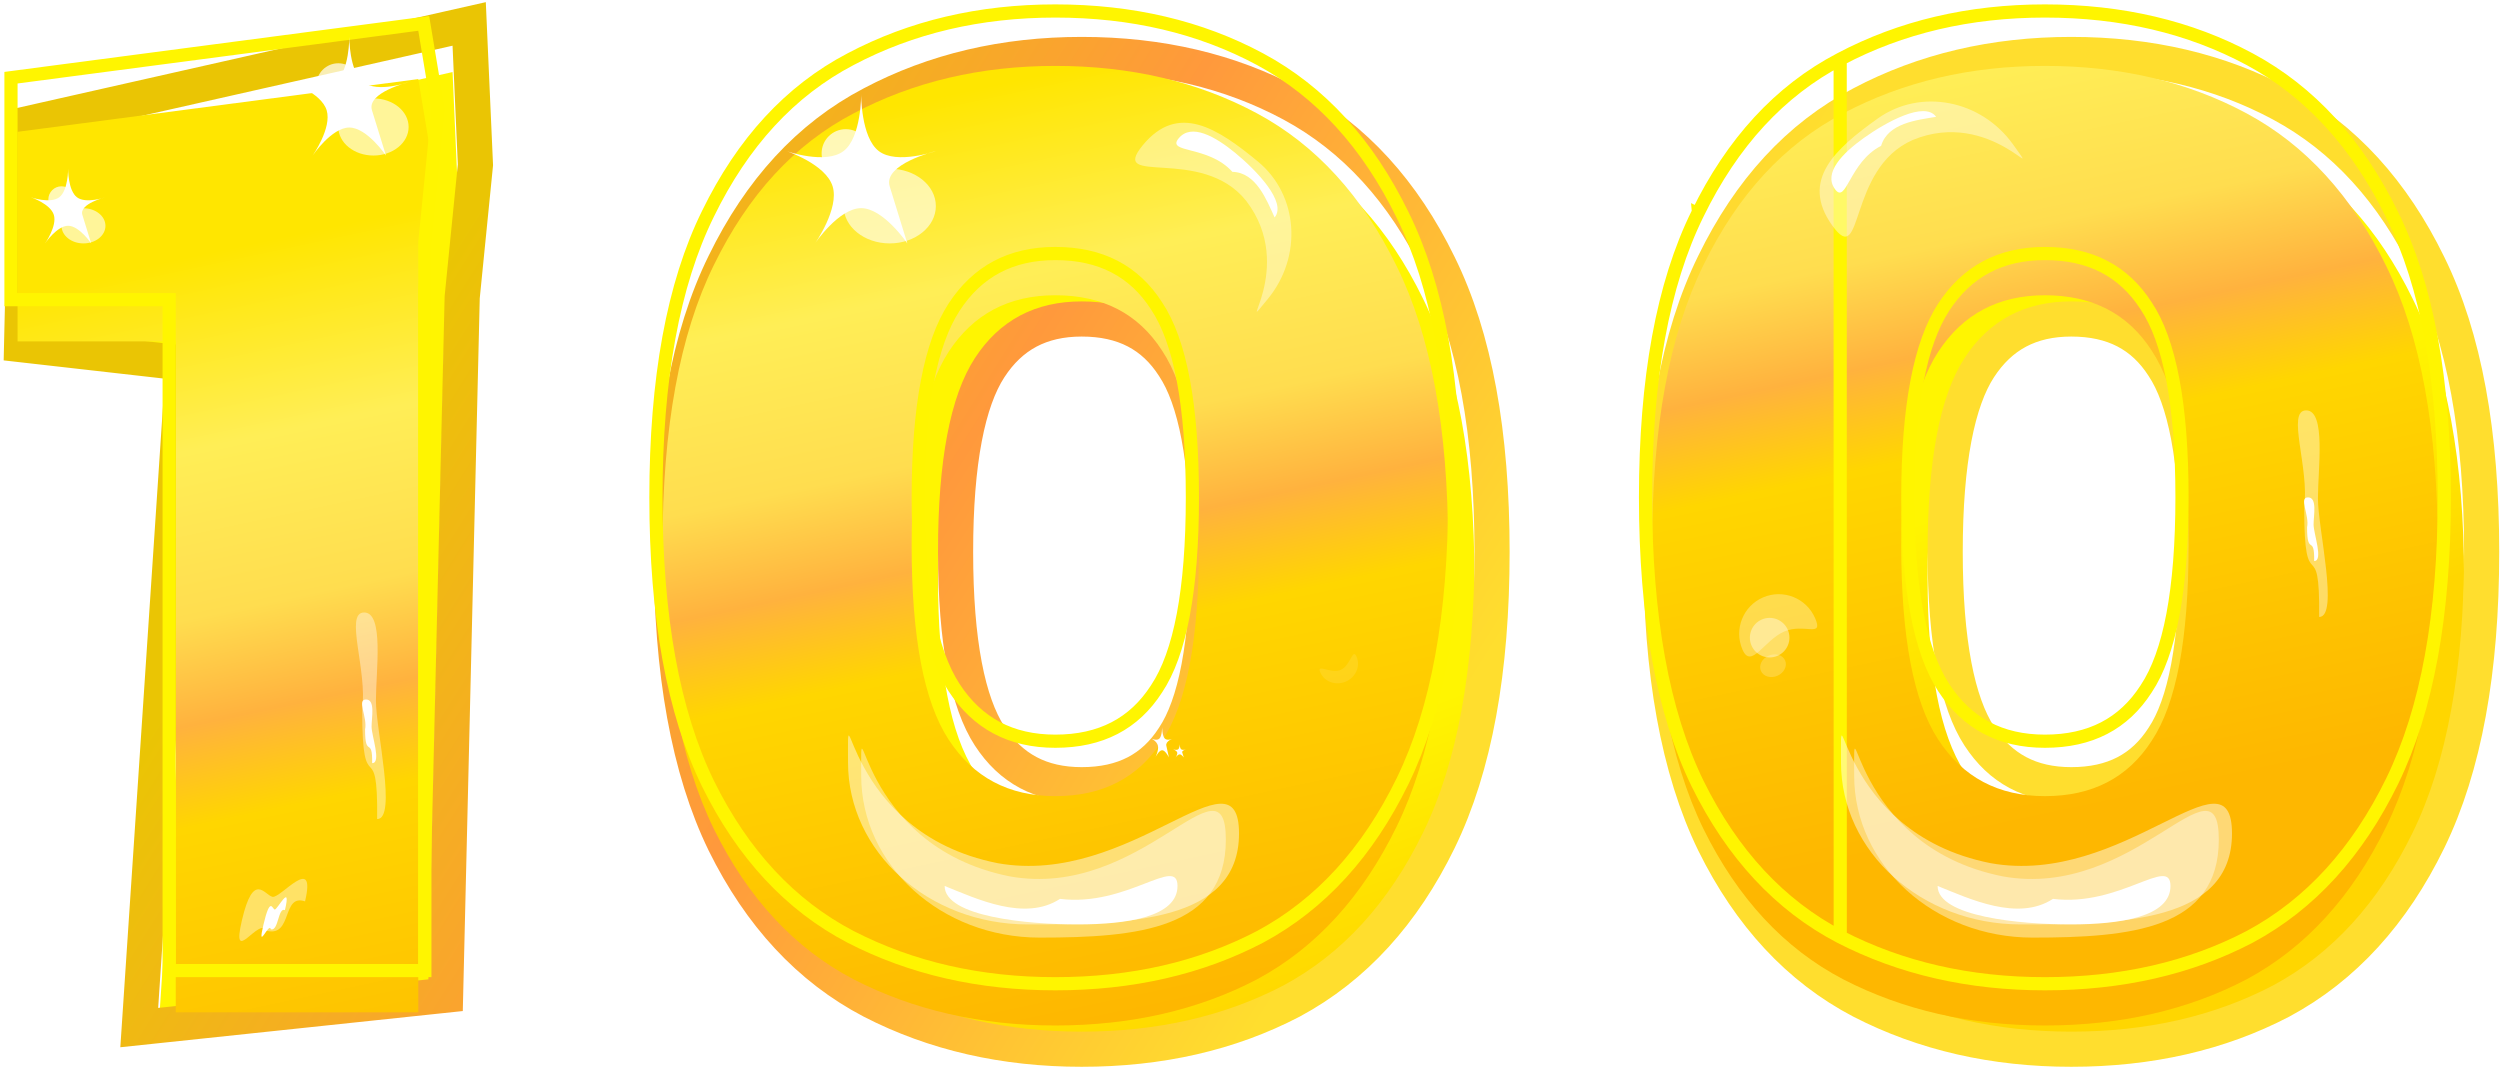 <svg width="569" height="243" viewBox="0 0 569 243" fill="none" xmlns="http://www.w3.org/2000/svg">
<g filter="url(#filter0_i)">
<path d="M36 229.4L46 79.1L9 74.9L10 31.4L103 10.4L104.2 37.4L101.2 67.4L97.5 222.9L36 229.4Z" fill="url(#paint0_linear)"/>
<path d="M246.189 234.8C229.189 234.8 213.889 231.3 200.289 224.3C186.889 217.3 176.289 205.9 168.489 190.1C160.689 174.1 156.789 152.6 156.789 125.6C156.789 98.8 160.689 77.5 168.489 61.7C176.289 45.7 186.889 34.2 200.289 27.2C213.889 20 229.189 16.4 246.189 16.4C263.389 16.4 278.689 20 292.089 27.2C305.489 34.4 316.089 46 323.889 62C331.689 77.8 335.589 99 335.589 125.6C335.589 152.2 331.689 173.5 323.889 189.5C316.089 205.5 305.489 217.1 292.089 224.3C278.689 231.3 263.389 234.8 246.189 234.8ZM246.189 182.6C256.989 182.6 265.089 178.4 270.489 170C276.089 161.6 278.889 146.8 278.889 125.6C278.889 104.4 276.089 89.6 270.489 81.2C265.089 72.8 256.989 68.6 246.189 68.6C235.589 68.6 227.489 72.9 221.889 81.5C216.289 90.1 213.489 104.8 213.489 125.6C213.489 146.4 216.289 161.1 221.889 169.7C227.489 178.3 235.589 182.6 246.189 182.6Z" fill="url(#paint1_linear)"/>
<path d="M471.423 234.8C454.423 234.8 439.123 231.3 425.523 224.3C412.123 217.3 401.523 205.9 393.723 190.1C385.923 174.1 382.023 152.6 382.023 125.6C382.023 98.8 385.923 77.5 393.723 61.7C401.523 45.7 412.123 34.2 425.523 27.2C439.123 20 454.423 16.4 471.423 16.4C488.623 16.4 503.923 20 517.323 27.2C530.723 34.4 541.323 46 549.123 62C556.923 77.8 560.823 99 560.823 125.6C560.823 152.2 556.923 173.5 549.123 189.5C541.323 205.5 530.723 217.1 517.323 224.3C503.923 231.3 488.623 234.8 471.423 234.8ZM471.423 182.6C482.223 182.6 490.323 178.4 495.723 170C501.323 161.6 504.123 146.8 504.123 125.6C504.123 104.4 501.323 89.6 495.723 81.2C490.323 72.8 482.223 68.6 471.423 68.6C460.823 68.6 452.723 72.9 447.123 81.5C441.523 90.1 438.723 104.8 438.723 125.6C438.723 146.4 441.523 161.1 447.123 169.7C452.723 178.3 460.823 182.6 471.423 182.6Z" fill="url(#paint2_linear)"/>
</g>
<path d="M32.009 229.134L31.693 233.877L36.42 233.378L97.92 226.878L101.415 226.508L101.499 222.995L105.195 67.647L108.18 37.798L108.209 37.511L108.196 37.222L106.996 10.222L106.784 5.445L102.119 6.498L9.119 27.498L6.073 28.186L6.001 31.308L5.001 74.808L4.917 78.462L8.549 78.874L41.755 82.644L32.009 229.134ZM198.437 227.845L198.448 227.851L198.458 227.857C212.685 235.179 228.624 238.8 246.189 238.8C263.944 238.8 279.895 235.183 293.941 227.845L293.962 227.835L293.982 227.824C308.241 220.162 319.381 207.875 327.485 191.253C335.65 174.504 339.589 152.533 339.589 125.6C339.589 98.679 335.653 76.801 327.482 60.243C319.379 43.623 308.24 31.337 293.982 23.677C279.928 16.125 263.962 12.4 246.189 12.4C228.61 12.4 212.66 16.127 198.428 23.659C184.149 31.121 173.002 43.318 164.898 59.938C156.724 76.5 152.789 98.482 152.789 125.6C152.789 152.922 156.725 175.098 164.894 191.853L164.898 191.862L164.902 191.871C173.013 208.301 184.166 220.39 198.437 227.845ZM267.161 167.781L267.142 167.809L267.124 167.837C262.529 174.985 255.76 178.6 246.189 178.6C236.888 178.6 230.074 174.94 225.241 167.517C220.317 159.955 217.489 146.277 217.489 125.6C217.489 104.923 220.317 91.245 225.241 83.683C230.074 76.26 236.888 72.6 246.189 72.6C255.76 72.6 262.529 76.215 267.124 83.363L267.142 83.391L267.161 83.419C272.051 90.754 274.889 104.489 274.889 125.6C274.889 146.711 272.051 160.446 267.161 167.781ZM423.671 227.845L423.682 227.851L423.693 227.857C437.92 235.179 453.859 238.8 471.423 238.8C489.179 238.8 505.129 235.183 519.176 227.845L519.196 227.835L519.217 227.824C533.476 220.162 544.616 207.875 552.719 191.253C560.884 174.504 564.823 152.533 564.823 125.6C564.823 98.679 560.887 76.801 552.717 60.243C544.614 43.623 533.475 31.337 519.217 23.677C505.162 16.125 489.197 12.4 471.423 12.4C453.845 12.4 437.895 16.127 423.662 23.659C409.382 31.122 398.234 43.321 390.13 59.943C381.958 76.504 378.023 98.484 378.023 125.6C378.023 152.922 381.96 175.098 390.128 191.853L390.132 191.862L390.137 191.871C398.248 208.301 409.4 220.39 423.671 227.845ZM492.395 167.781L492.377 167.809L492.359 167.837C487.764 174.985 480.995 178.6 471.423 178.6C462.123 178.6 455.309 174.94 450.475 167.517C445.551 159.955 442.723 146.277 442.723 125.6C442.723 104.923 445.551 91.245 450.475 83.683C455.309 76.26 462.123 72.6 471.423 72.6C480.995 72.6 487.764 76.215 492.359 83.363L492.377 83.391L492.395 83.419C497.285 90.754 500.123 104.489 500.123 125.6C500.123 146.711 497.285 160.446 492.395 167.781Z" stroke="url(#paint3_linear)" stroke-width="8"/>
<g filter="url(#filter1_i)">
<path d="M40 219.4V66.7H4V19L95.2 7L98.2 25L95.2 55V219.4H40Z" fill="url(#paint4_linear)"/>
<path d="M240.189 222.4C223.189 222.4 207.889 218.9 194.289 211.9C180.889 204.9 170.289 193.5 162.489 177.7C154.689 161.7 150.789 140.2 150.789 113.2C150.789 86.4 154.689 65.1 162.489 49.3C170.289 33.3 180.889 21.8 194.289 14.8C207.889 7.6 223.189 4 240.189 4C257.389 4 272.689 7.6 286.089 14.8C299.489 22 310.089 33.6 317.889 49.6C325.689 65.4 329.589 86.6 329.589 113.2C329.589 139.8 325.689 161.1 317.889 177.1C310.089 193.1 299.489 204.7 286.089 211.9C272.689 218.9 257.389 222.4 240.189 222.4ZM240.189 170.2C250.989 170.2 259.089 166 264.489 157.6C270.089 149.2 272.889 134.4 272.889 113.2C272.889 92 270.089 77.2 264.489 68.8C259.089 60.4 250.989 56.2 240.189 56.2C229.589 56.2 221.489 60.5 215.889 69.1C210.289 77.7 207.489 92.4 207.489 113.2C207.489 134 210.289 148.7 215.889 157.3C221.489 165.9 229.589 170.2 240.189 170.2Z" fill="url(#paint5_linear)"/>
<path d="M465.423 222.4C448.423 222.4 433.123 218.9 419.523 211.9C406.123 204.9 395.523 193.5 387.723 177.7C379.923 161.7 376.023 140.2 376.023 113.2C376.023 86.4 379.923 65.1 387.723 49.3C395.523 33.3 406.123 21.8 419.523 14.8C433.123 7.6 448.423 4 465.423 4C482.623 4 497.923 7.6 511.323 14.8C524.723 22 535.323 33.6 543.123 49.6C550.923 65.4 554.823 86.6 554.823 113.2C554.823 139.8 550.923 161.1 543.123 177.1C535.323 193.1 524.723 204.7 511.323 211.9C497.923 218.9 482.623 222.4 465.423 222.4ZM465.423 170.2C476.223 170.2 484.323 166 489.723 157.6C495.323 149.2 498.123 134.4 498.123 113.2C498.123 92 495.323 77.2 489.723 68.8C484.323 60.4 476.223 56.2 465.423 56.2C454.823 56.2 446.723 60.5 441.123 69.1C435.523 77.7 432.723 92.4 432.723 113.2C432.723 134 435.523 148.7 441.123 157.3C446.723 165.9 454.823 170.2 465.423 170.2Z" fill="url(#paint6_linear)"/>
</g>
<path d="M418.837 213.234L418.829 213.23C405.102 206.059 394.295 194.4 386.378 178.364L386.375 178.357C378.437 162.074 374.523 140.321 374.523 113.2C374.523 86.282 378.436 64.726 386.376 48.641M418.837 213.234L418.822 13.474C418.822 13.474 418.823 13.473 418.824 13.473M418.837 213.234C432.672 220.355 448.212 223.9 465.423 223.9C482.832 223.9 498.376 220.356 512.018 213.23L512.026 213.225L512.033 213.221C525.756 205.848 536.558 193.991 544.472 177.757C552.409 161.477 556.323 139.925 556.323 113.2C556.323 86.48 552.41 65.025 544.471 48.941C536.557 32.709 525.755 20.852 512.033 13.479C498.388 6.147 482.838 2.5 465.423 2.5C448.206 2.5 432.661 6.148 418.824 13.473M418.837 213.234L418.824 13.473M386.376 48.641C386.377 48.639 386.378 48.638 386.378 48.636L387.723 49.3L386.375 48.643C386.375 48.642 386.376 48.641 386.376 48.641ZM386.376 48.641C394.29 32.408 405.095 20.647 418.824 13.473M38.5 219.4V220.9H40H95.2H96.7V219.4V55.075L99.693 25.149L99.712 24.951L99.68 24.753L96.68 6.753L96.441 5.324L95.004 5.513L3.804 17.513L2.5 17.684V19V66.7V68.2H4H38.5V219.4ZM193.595 213.23L193.603 213.234C207.438 220.355 222.977 223.9 240.189 223.9C257.597 223.9 273.141 220.356 286.784 213.23L286.791 213.225L286.799 213.221C300.521 205.848 311.324 193.991 319.237 177.757C327.174 161.477 331.089 139.925 331.089 113.2C331.089 86.48 327.176 65.025 319.237 48.941C311.323 32.709 300.521 20.852 286.799 13.479C273.154 6.147 257.604 2.5 240.189 2.5C222.972 2.5 207.429 6.147 193.592 13.472C179.862 20.645 169.057 32.406 161.143 48.638C153.202 64.724 149.289 86.28 149.289 113.2C149.289 140.321 153.203 162.074 161.141 178.357L161.144 178.364C169.061 194.4 179.868 206.059 193.595 213.23ZM263.241 156.768L263.234 156.778L263.227 156.789C258.129 164.719 250.528 168.7 240.189 168.7C230.076 168.7 222.458 164.64 217.146 156.482C211.799 148.271 208.989 133.954 208.989 113.2C208.989 92.446 211.799 78.129 217.146 69.918C222.458 61.76 230.076 57.7 240.189 57.7C250.528 57.7 258.129 61.681 263.227 69.611L263.234 69.622L263.241 69.632C268.575 77.633 271.389 92.034 271.389 113.2C271.389 134.367 268.575 148.767 263.241 156.768ZM488.475 156.768L488.468 156.778L488.462 156.789C483.364 164.719 475.763 168.7 465.423 168.7C455.311 168.7 447.693 164.64 442.38 156.482C437.034 148.271 434.223 133.954 434.223 113.2C434.223 92.446 437.034 78.129 442.38 69.918C447.693 61.76 455.311 57.7 465.423 57.7C475.763 57.7 483.364 61.681 488.462 69.611L488.468 69.622L488.475 69.632C493.809 77.633 496.623 92.034 496.623 113.2C496.623 134.367 493.809 148.767 488.475 156.768Z" stroke="url(#paint7_linear)" stroke-width="3"/>
<path d="M268.5 169.4C268.5 169.4 268.492 170.269 268.854 170.546C269.216 170.822 270 170.546 270 170.546C270 170.546 268.935 170.807 269.073 171.254C269.211 171.702 269.289 171.953 269.427 172.4C269.427 172.4 268.948 171.692 268.5 171.692C268.052 171.692 267.573 172.4 267.573 172.4C267.573 172.4 268.065 171.702 267.927 171.254C267.789 170.807 267 170.546 267 170.546C267 170.546 267.784 170.822 268.146 170.546C268.508 170.269 268.5 169.4 268.5 169.4Z" fill="white"/>
<path d="M264.5 165.4C264.5 165.4 264.487 167.428 265.09 168.074C265.694 168.719 267 168.074 267 168.074C267 168.074 265.224 168.682 265.455 169.726C265.685 170.77 265.815 171.356 266.045 172.4C266.045 172.4 265.246 170.748 264.5 170.748C263.754 170.748 262.955 172.4 262.955 172.4C262.955 172.4 263.776 170.77 263.545 169.726C263.315 168.682 262 168.074 262 168.074C262 168.074 263.306 168.719 263.91 168.074C264.513 167.428 264.5 165.4 264.5 165.4Z" fill="white"/>
<path d="M308.761 149.473C309.686 151.613 308.586 154.146 306.304 155.132C304.023 156.118 301.424 155.182 300.5 153.042C299.575 150.902 302.869 153.446 305.15 152.46C307.431 151.474 307.837 147.333 308.761 149.473Z" fill="white" fill-opacity="0.1"/>
<ellipse cx="403.539" cy="151.514" rx="3" ry="2.5" transform="rotate(-23.366 403.539 151.514)" fill="white" fill-opacity="0.2"/>
<path d="M413.12 140.698C415.1 145.28 410.639 141.769 406.073 143.742C401.507 145.715 398.565 152.424 396.585 147.841C394.605 143.259 396.702 137.944 401.268 135.972C405.834 133.999 411.14 136.115 413.12 140.698Z" fill="white" fill-opacity="0.3"/>
<circle cx="402.774" cy="145.133" r="4.503" transform="rotate(-23.366 402.774 145.133)" fill="white" fill-opacity="0.4"/>
<ellipse cx="202.5" cy="46.9" rx="10.5" ry="8.5" fill="white" fill-opacity="0.6"/>
<circle cx="192.5" cy="34.9" r="5.5" fill="white" fill-opacity="0.7"/>
<path d="M196 21.4C196 21.4 195.91 31.252 200.013 34.387C204.116 37.521 213 34.387 213 34.387C213 34.387 200.926 37.342 202.493 42.413C204.061 47.485 204.939 50.328 206.507 55.4C206.507 55.4 201.072 47.374 196 47.374C190.928 47.374 185.493 55.4 185.493 55.4C185.493 55.4 191.074 47.485 189.507 42.413C187.939 37.342 179 34.387 179 34.387C179 34.387 187.884 37.521 191.987 34.387C196.09 31.252 196 21.4 196 21.4Z" fill="white"/>
<ellipse cx="19" cy="51.4" rx="5" ry="4" fill="white" fill-opacity="0.6"/>
<circle cx="14" cy="45.4" r="3" fill="white" fill-opacity="0.7"/>
<path d="M15.5 38.4C15.5 38.4 15.455 43.326 17.507 44.893C19.558 46.461 24 44.893 24 44.893C24 44.893 17.963 46.371 18.747 48.907C19.53 51.442 19.97 52.864 20.753 55.4C20.753 55.4 18.036 51.387 15.5 51.387C12.964 51.387 10.247 55.4 10.247 55.4C10.247 55.4 13.037 51.442 12.253 48.907C11.47 46.371 7 44.893 7 44.893C7 44.893 11.442 46.461 13.493 44.893C15.545 43.326 15.5 38.4 15.5 38.4Z" fill="white"/>
<ellipse cx="85" cy="28.9" rx="8" ry="6.5" fill="white" fill-opacity="0.6"/>
<circle cx="77" cy="19.4" r="5" fill="white" fill-opacity="0.7"/>
<path d="M79.5 8.4C79.5 8.4 79.429 16.224 82.687 18.713C85.945 21.202 93 18.713 93 18.713C93 18.713 83.412 21.059 84.656 25.087C85.901 29.114 86.599 31.372 87.844 35.4C87.844 35.4 83.528 29.026 79.5 29.026C75.472 29.026 71.156 35.4 71.156 35.4C71.156 35.4 75.588 29.114 74.344 25.087C73.099 21.059 66 18.713 66 18.713C66 18.713 73.055 21.202 76.313 18.713C79.571 16.224 79.5 8.4 79.5 8.4Z" fill="white"/>
<path d="M288.526 68.078C296.518 58.385 295.521 44.365 286.3 36.763C277.08 29.161 268.118 23.323 260.127 33.016C252.136 42.708 273.432 32.934 283.636 45.717C295.392 61.062 280.535 77.771 288.526 68.078Z" fill="white" fill-opacity="0.4"/>
<path d="M290.103 49.49C292.973 46.008 285.901 38.726 281.219 34.866C276.537 31.006 271.136 28.004 268.265 31.486C265.395 34.967 274.988 33.007 280.488 39.111C285.905 39.239 288.294 45.547 290.103 49.49Z" fill="white"/>
<path d="M458.206 32.922C450.912 22.695 437.112 20.029 427.383 26.968C417.653 33.906 409.694 41.052 416.988 51.279C424.282 61.507 420.353 38.406 435.342 31.858C453.207 24.475 465.501 43.15 458.206 32.922Z" fill="white" fill-opacity="0.4"/>
<path d="M440.659 26.588C438.039 22.914 429.175 27.861 424.235 31.384C419.294 34.908 414.997 39.348 417.617 43.021C420.237 46.695 420.826 36.922 428.146 33.189C429.671 27.989 436.382 27.314 440.659 26.588Z" fill="white"/>
<path d="M85.837 186.423C90.405 186.423 85.56 166.219 85.56 159.463C85.56 152.708 87.449 139.4 82.881 139.4C78.314 139.4 83.658 152.473 82.432 161.521C82.427 183.241 86.065 166.27 85.837 186.423Z" fill="white" fill-opacity="0.4"/>
<g filter="url(#filter2_f)">
<path d="M84.702 173.691C86.866 173.691 84.571 167.466 84.571 165.385C84.571 163.303 85.466 159.203 83.301 159.203C81.137 159.203 83.669 163.231 83.089 166.019C83.086 172.711 84.81 167.482 84.702 173.691Z" fill="white"/>
</g>
<path d="M69.429 205.156C72.051 194.038 63.834 204.548 62.016 204.119C60.198 203.691 57.701 198.25 55.08 209.367C52.458 220.484 59.044 208.306 60.775 211.864C66.615 213.256 64.137 203.323 69.429 205.156Z" fill="white" fill-opacity="0.4"/>
<g filter="url(#filter3_f)">
<path d="M64.852 207.139C66.394 200.6 63.085 207.141 62.526 207.01C61.967 206.878 61.502 203.914 59.96 210.454C58.418 216.993 61.305 209.597 61.64 211.528C63.437 211.961 63.26 206.42 64.852 207.139Z" fill="white"/>
</g>
<path d="M527.837 140.423C532.405 140.423 527.56 120.219 527.56 113.463C527.56 106.708 529.449 93.4 524.881 93.4C520.314 93.4 525.658 106.473 524.432 115.521C524.426 137.241 528.065 120.27 527.837 140.423Z" fill="white" fill-opacity="0.4"/>
<g filter="url(#filter4_f)">
<path d="M526.702 127.691C528.866 127.691 526.571 121.466 526.571 119.385C526.571 117.303 527.465 113.203 525.301 113.203C523.137 113.203 525.67 117.231 525.089 120.019C525.086 126.711 526.81 121.482 526.702 127.691Z" fill="white"/>
</g>
<g filter="url(#filter5_f)">
<path d="M193.01 173.538C193.01 193.897 211.338 210.4 233.945 210.4C256.553 210.4 282 210.054 282 189.696C282 169.338 257.337 201.922 227.058 196.457C191.432 189.389 193.01 153.18 193.01 173.538Z" fill="white" fill-opacity="0.46"/>
</g>
<path d="M196.01 176.538C196.01 196.897 214.193 213.4 236.622 213.4C259.052 213.4 279 211.462 279 191.104C279 170.746 259.829 204.922 229.79 199.457C194.444 192.389 196.01 156.18 196.01 176.538Z" fill="white" fill-opacity="0.4"/>
<path d="M215 201.645C215 208.659 233.894 210.4 245.257 210.4C256.62 210.4 268 208.66 268 201.645C268 194.63 256.475 206.468 241.256 204.586C233.276 209.79 222.31 204.586 215 201.645Z" fill="white"/>
<g filter="url(#filter6_f)">
<path d="M419.01 173.538C419.01 193.897 437.338 210.4 459.945 210.4C482.553 210.4 508 210.054 508 189.696C508 169.338 483.337 201.922 453.058 196.457C417.432 189.389 419.01 153.18 419.01 173.538Z" fill="white" fill-opacity="0.46"/>
</g>
<path d="M422.01 176.538C422.01 196.897 440.193 213.4 462.622 213.4C485.052 213.4 505 211.462 505 191.104C505 170.746 485.829 204.922 455.79 199.457C420.444 192.389 422.01 156.18 422.01 176.538Z" fill="white" fill-opacity="0.4"/>
<path d="M441 201.645C441 208.659 459.894 210.4 471.257 210.4C482.62 210.4 494 208.66 494 201.645C494 194.63 482.475 206.468 467.256 204.586C459.276 209.79 448.31 204.586 441 201.645Z" fill="white"/>
<defs>
<filter id="filter0_i" x="0.834" y="0.49" width="567.989" height="245.31" filterUnits="userSpaceOnUse" color-interpolation-filters="sRGB">
<feFlood flood-opacity="0" result="BackgroundImageFix"/>
<feBlend mode="normal" in="SourceGraphic" in2="BackgroundImageFix" result="shape"/>
<feColorMatrix in="SourceAlpha" type="matrix" values="0 0 0 0 0 0 0 0 0 0 0 0 0 0 0 0 0 0 127 0" result="hardAlpha"/>
<feOffset dy="6"/>
<feGaussianBlur stdDeviation="1.5"/>
<feComposite in2="hardAlpha" operator="arithmetic" k2="-1" k3="1"/>
<feColorMatrix type="matrix" values="0 0 0 0 1 0 0 0 0 1 0 0 0 0 0 0 0 0 1 0"/>
<feBlend mode="normal" in2="shape" result="effect1_innerShadow"/>
</filter>
<filter id="filter1_i" x="1" y="1" width="556.823" height="232.4" filterUnits="userSpaceOnUse" color-interpolation-filters="sRGB">
<feFlood flood-opacity="0" result="BackgroundImageFix"/>
<feBlend mode="normal" in="SourceGraphic" in2="BackgroundImageFix" result="shape"/>
<feColorMatrix in="SourceAlpha" type="matrix" values="0 0 0 0 0 0 0 0 0 0 0 0 0 0 0 0 0 0 127 0" result="hardAlpha"/>
<feOffset dy="11"/>
<feGaussianBlur stdDeviation="4"/>
<feComposite in2="hardAlpha" operator="arithmetic" k2="-1" k3="1"/>
<feColorMatrix type="matrix" values="0 0 0 0 1 0 0 0 0 1 0 0 0 0 0 0 0 0 1 0"/>
<feBlend mode="normal" in2="shape" result="effect1_innerShadow"/>
</filter>
<filter id="filter2_f" x="81.41" y="158.203" width="5.221" height="16.488" filterUnits="userSpaceOnUse" color-interpolation-filters="sRGB">
<feFlood flood-opacity="0" result="BackgroundImageFix"/>
<feBlend mode="normal" in="SourceGraphic" in2="BackgroundImageFix" result="shape"/>
<feGaussianBlur stdDeviation="0.5" result="effect1_foregroundBlur"/>
</filter>
<filter id="filter3_f" x="58.325" y="202.414" width="8.188" height="12.651" filterUnits="userSpaceOnUse" color-interpolation-filters="sRGB">
<feFlood flood-opacity="0" result="BackgroundImageFix"/>
<feBlend mode="normal" in="SourceGraphic" in2="BackgroundImageFix" result="shape"/>
<feGaussianBlur stdDeviation="0.5" result="effect1_foregroundBlur"/>
</filter>
<filter id="filter4_f" x="523.41" y="112.203" width="5.221" height="16.488" filterUnits="userSpaceOnUse" color-interpolation-filters="sRGB">
<feFlood flood-opacity="0" result="BackgroundImageFix"/>
<feBlend mode="normal" in="SourceGraphic" in2="BackgroundImageFix" result="shape"/>
<feGaussianBlur stdDeviation="0.5" result="effect1_foregroundBlur"/>
</filter>
<filter id="filter5_f" x="192" y="166.4" width="91" height="45" filterUnits="userSpaceOnUse" color-interpolation-filters="sRGB">
<feFlood flood-opacity="0" result="BackgroundImageFix"/>
<feBlend mode="normal" in="SourceGraphic" in2="BackgroundImageFix" result="shape"/>
<feGaussianBlur stdDeviation="0.5" result="effect1_foregroundBlur"/>
</filter>
<filter id="filter6_f" x="418" y="166.4" width="91" height="45" filterUnits="userSpaceOnUse" color-interpolation-filters="sRGB">
<feFlood flood-opacity="0" result="BackgroundImageFix"/>
<feBlend mode="normal" in="SourceGraphic" in2="BackgroundImageFix" result="shape"/>
<feGaussianBlur stdDeviation="0.5" result="effect1_foregroundBlur"/>
</filter>
<linearGradient id="paint0_linear" x1="263.5" y1="176.9" x2="284.912" y2="234.8" gradientUnits="userSpaceOnUse">
<stop stop-color="#FFF501"/>
<stop offset="0.88" stop-color="#FFD600"/>
</linearGradient>
<linearGradient id="paint1_linear" x1="263.5" y1="176.9" x2="284.912" y2="234.8" gradientUnits="userSpaceOnUse">
<stop stop-color="#FFF501"/>
<stop offset="0.88" stop-color="#FFD600"/>
</linearGradient>
<linearGradient id="paint2_linear" x1="263.5" y1="176.9" x2="284.912" y2="234.8" gradientUnits="userSpaceOnUse">
<stop stop-color="#FFF501"/>
<stop offset="0.88" stop-color="#FFD600"/>
</linearGradient>
<linearGradient id="paint3_linear" x1="74" y1="102.4" x2="285.412" y2="234.8" gradientUnits="userSpaceOnUse">
<stop stop-color="#EAC504"/>
<stop offset="0.495" stop-color="#FF993C"/>
<stop offset="1" stop-color="#FFDE2E"/>
</linearGradient>
<linearGradient id="paint4_linear" x1="235.5" y1="6.4" x2="281" y2="219.4" gradientUnits="userSpaceOnUse">
<stop stop-color="#FFE600"/>
<stop offset="0.198" stop-color="#FFEE56"/>
<stop offset="0.37" stop-color="#FFDD4F"/>
<stop offset="0.479" stop-color="#FFB23E"/>
<stop offset="0.583" stop-color="#FFD600"/>
<stop offset="0.98" stop-color="#FEB700"/>
</linearGradient>
<linearGradient id="paint5_linear" x1="235.5" y1="6.4" x2="281" y2="219.4" gradientUnits="userSpaceOnUse">
<stop stop-color="#FFE600"/>
<stop offset="0.198" stop-color="#FFEE56"/>
<stop offset="0.37" stop-color="#FFDD4F"/>
<stop offset="0.479" stop-color="#FFB23E"/>
<stop offset="0.583" stop-color="#FFD600"/>
<stop offset="0.98" stop-color="#FEB700"/>
</linearGradient>
<linearGradient id="paint6_linear" x1="235.5" y1="6.4" x2="281" y2="219.4" gradientUnits="userSpaceOnUse">
<stop stop-color="#FFE600"/>
<stop offset="0.198" stop-color="#FFEE56"/>
<stop offset="0.37" stop-color="#FFDD4F"/>
<stop offset="0.479" stop-color="#FFB23E"/>
<stop offset="0.583" stop-color="#FFD600"/>
<stop offset="0.98" stop-color="#FEB700"/>
</linearGradient>
<linearGradient id="paint7_linear" x1="174.5" y1="101.4" x2="281" y2="293.4" gradientUnits="userSpaceOnUse">
<stop stop-color="#FFF500"/>
<stop offset="1" stop-color="#FFF500"/>
</linearGradient>
</defs>
</svg>
